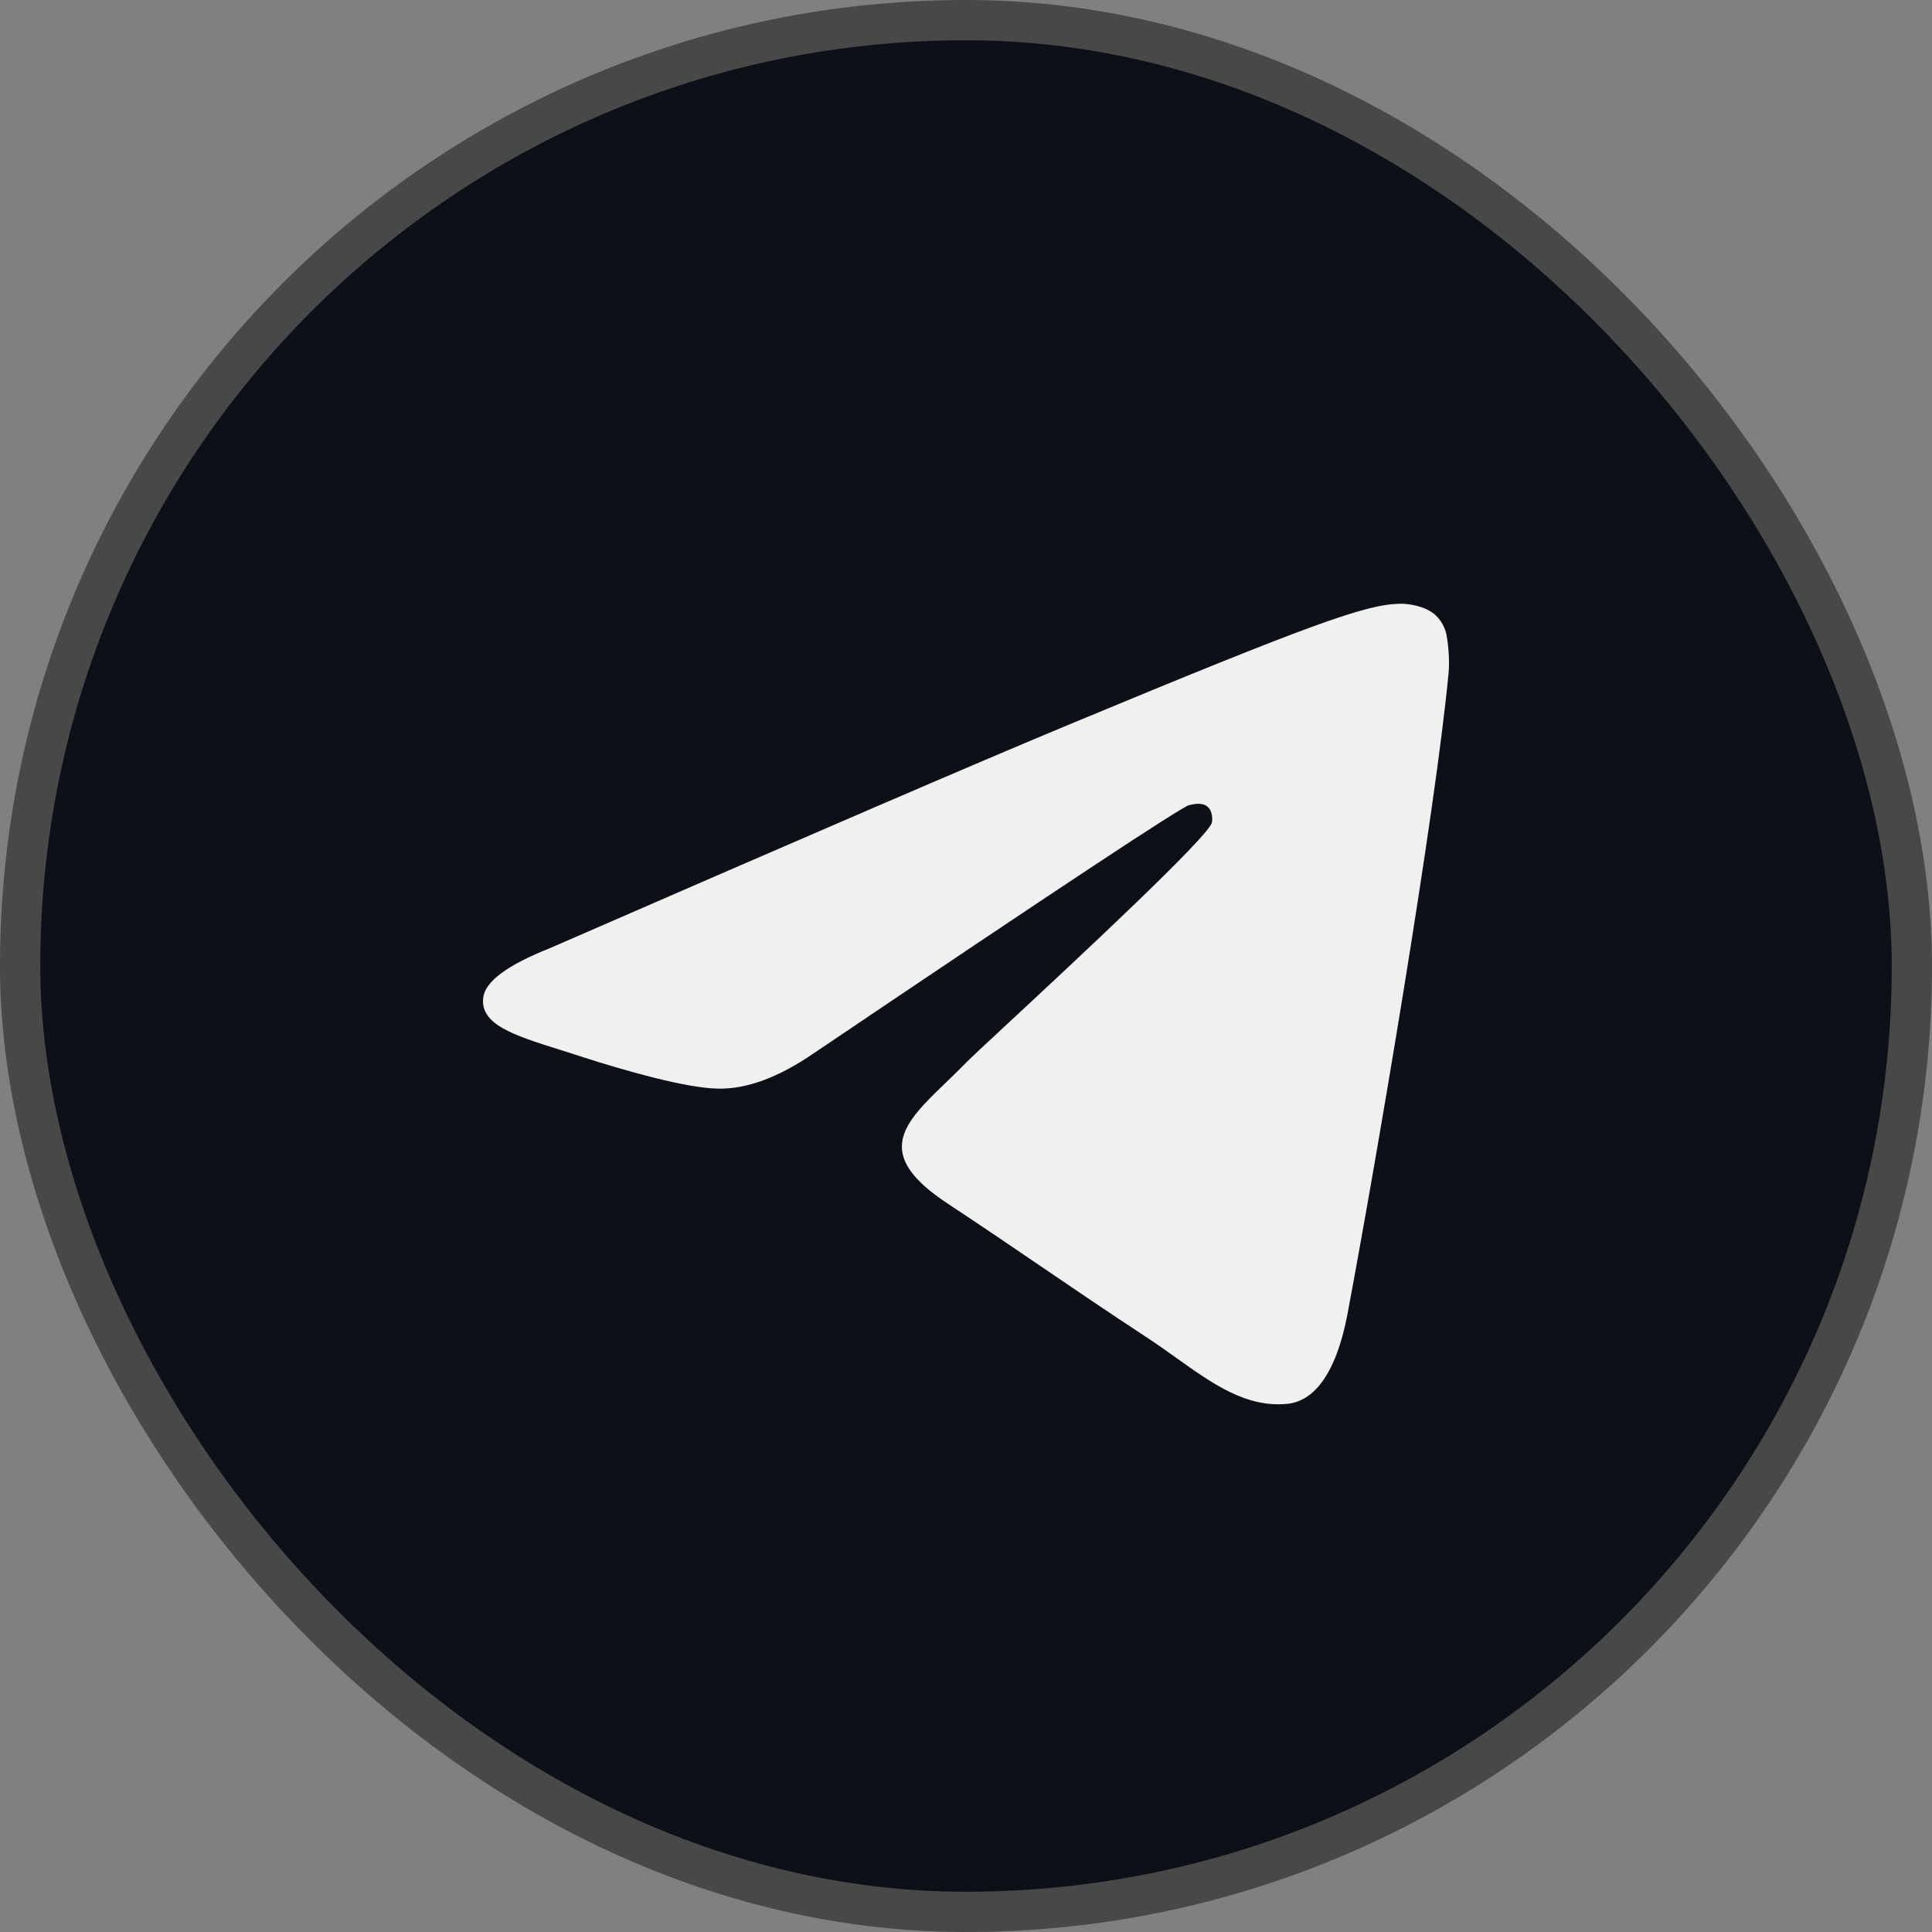 <svg width="48" height="48" viewBox="0 0 48 48" fill="none" xmlns="http://www.w3.org/2000/svg">
<rect x="0" y="0" width="48" height="48" fill="#808080" stroke="none"/>
<rect x="0.5" y="0.5" width="47" height="47" rx="23.5" fill="#0D1117"/>
<path fill-rule="evenodd" clip-rule="evenodd" d="M35.637 15.258C35.372 15.043 34.965 14.996 34.781 15C33.95 15.015 32.674 15.459 26.538 18.011C24.387 18.904 20.092 20.755 13.65 23.562C12.604 23.978 12.056 24.385 12.006 24.783C11.922 25.455 12.762 25.72 13.908 26.081C14.065 26.13 14.228 26.181 14.394 26.236C15.523 26.602 17.041 27.032 17.829 27.046C18.545 27.065 19.343 26.77 20.227 26.162C26.245 22.102 29.352 20.046 29.547 20.002C29.685 19.971 29.877 19.932 30.006 20.046C30.135 20.16 30.122 20.378 30.109 20.437C30.025 20.791 26.729 23.857 25.015 25.45C24.478 25.949 24.096 26.304 24.019 26.385C23.846 26.564 23.67 26.733 23.501 26.896C22.452 27.906 21.664 28.666 23.544 29.902C24.447 30.499 25.171 30.991 25.892 31.483C26.678 32.018 27.462 32.552 28.475 33.217C28.735 33.387 28.983 33.564 29.224 33.736C30.139 34.388 30.96 34.973 31.974 34.879C32.566 34.825 33.175 34.271 33.484 32.613C34.218 28.7 35.658 20.221 35.989 16.726C36.019 16.42 35.982 16.028 35.952 15.857C35.926 15.625 35.814 15.411 35.637 15.258Z" fill="#F0F0F0"/>
<rect x="0.5" y="0.5" width="47" height="47" rx="23.5" stroke="#484848"/>
</svg>
